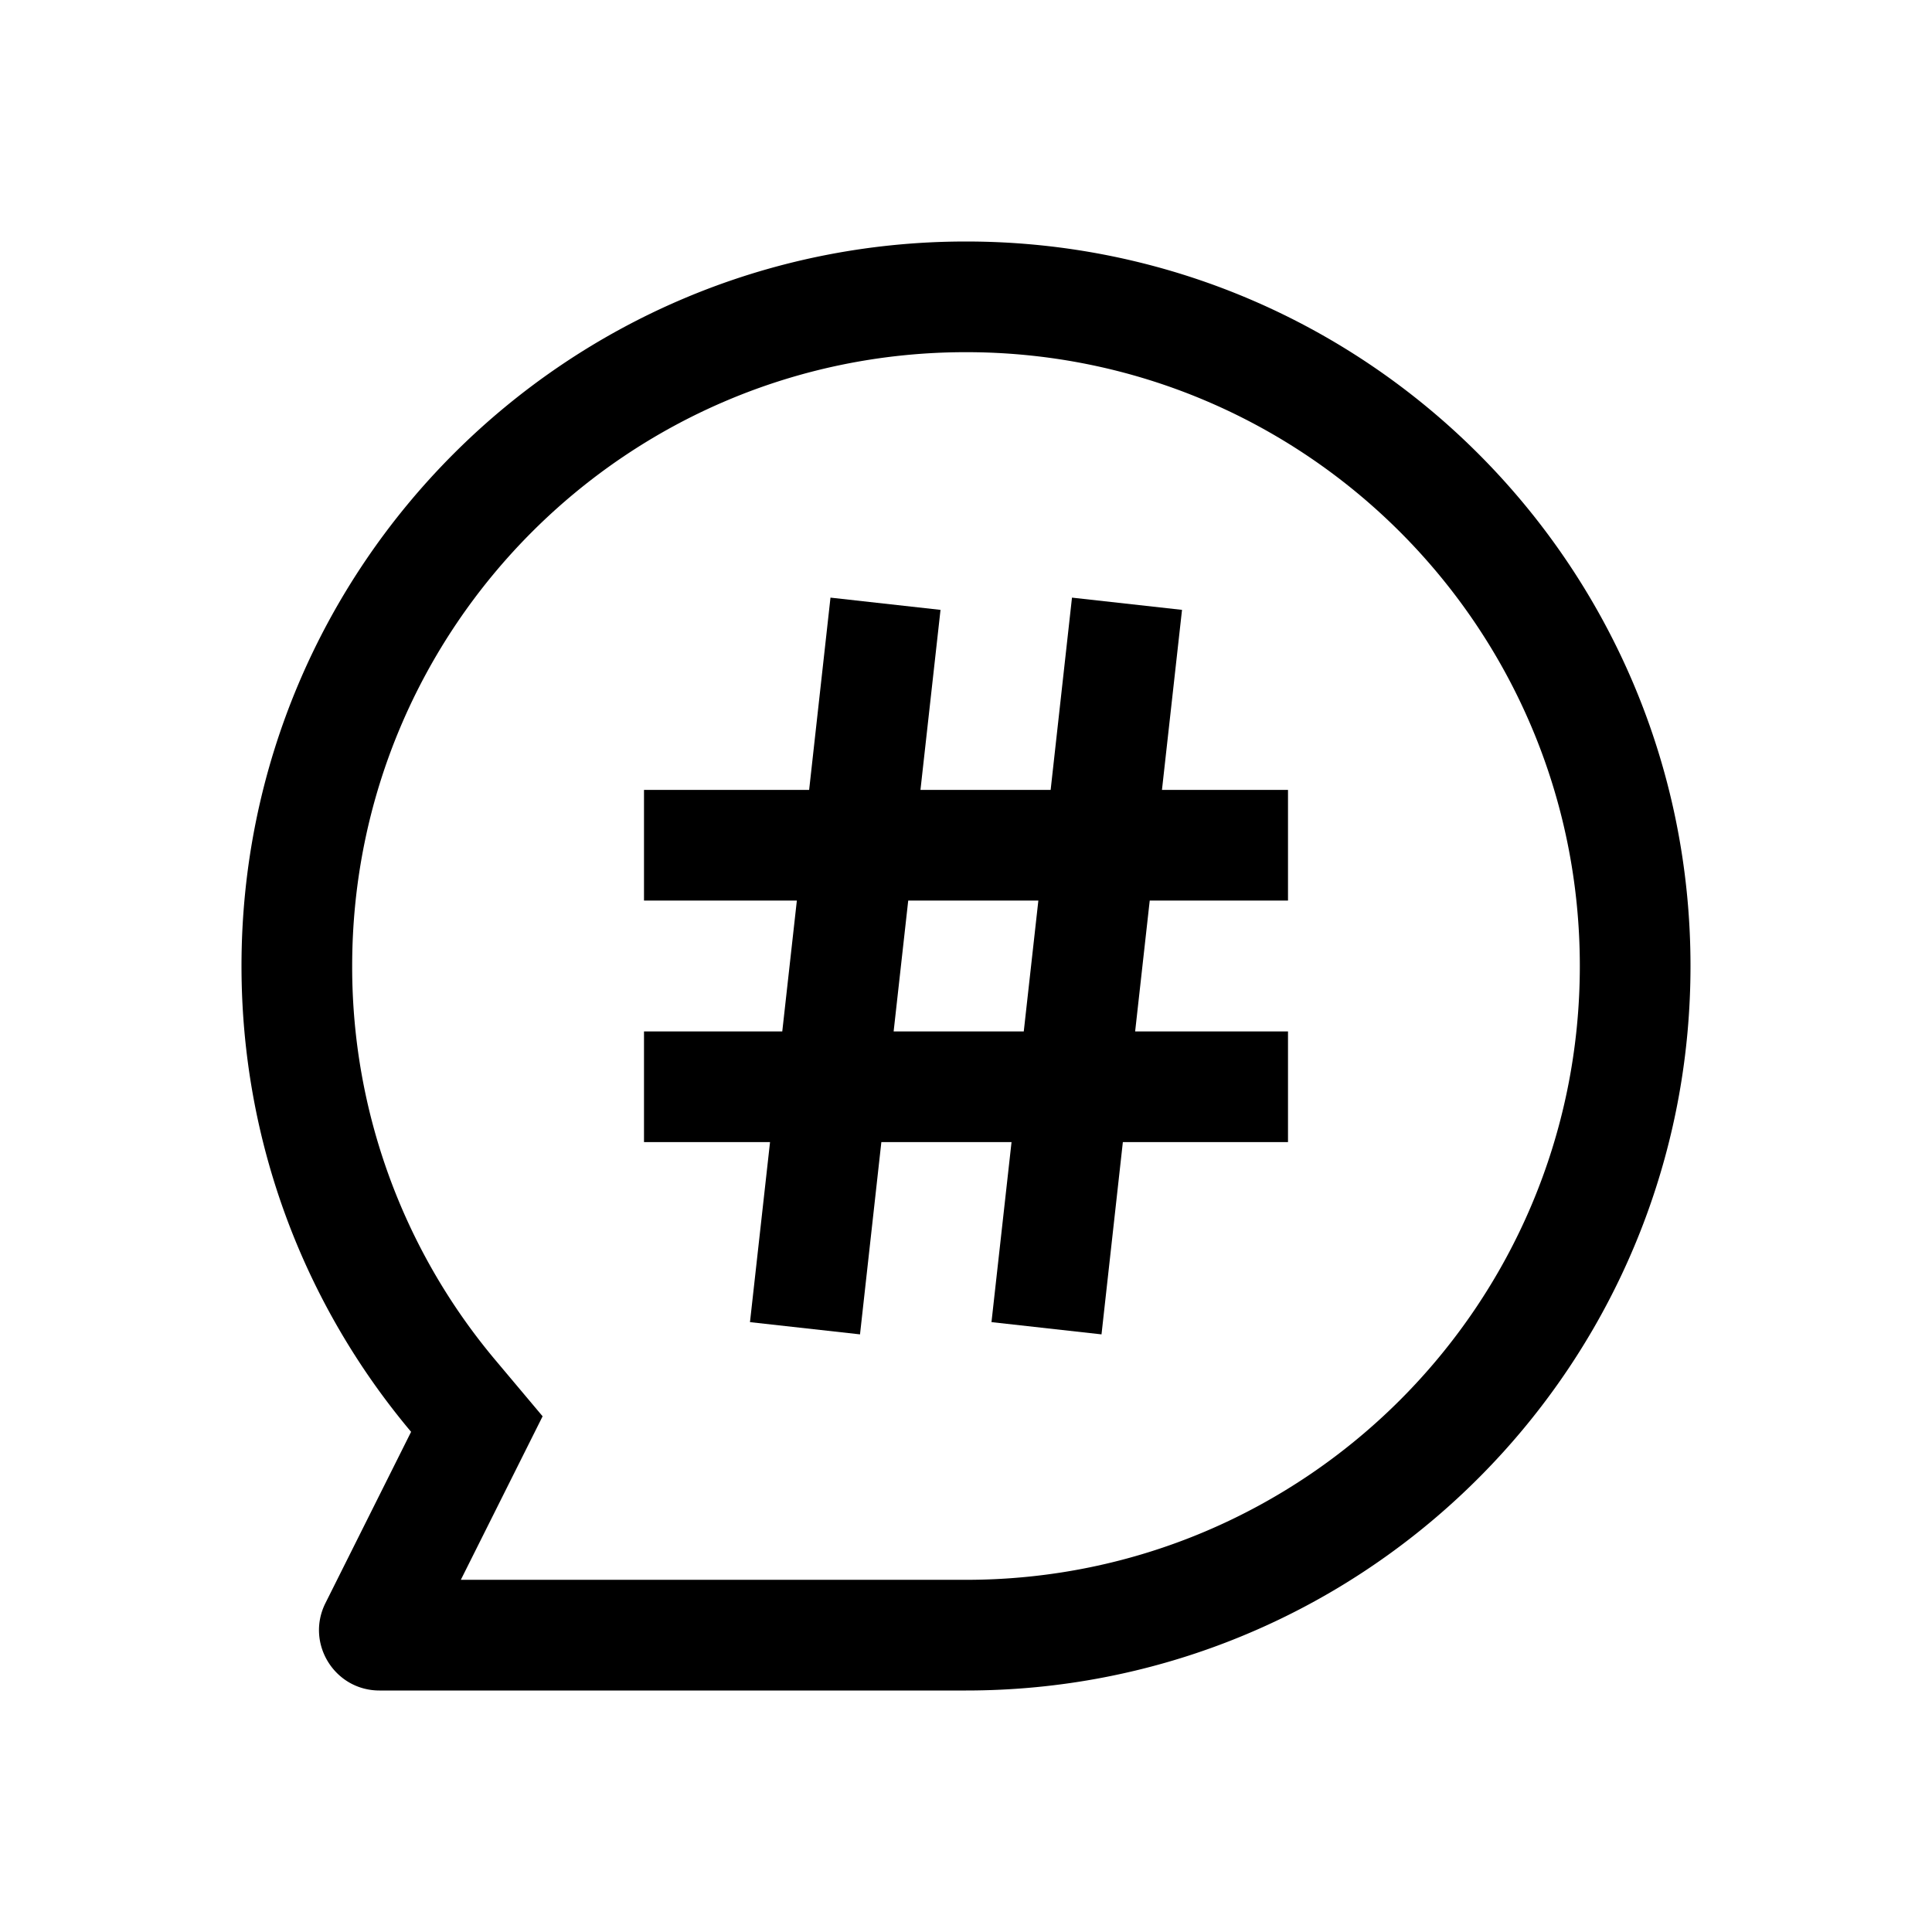 <?xml version="1.0" standalone="no"?><!DOCTYPE svg PUBLIC "-//W3C//DTD SVG 1.1//EN" "http://www.w3.org/Graphics/SVG/1.1/DTD/svg11.dtd"><svg t="1707205288489" class="icon" viewBox="0 0 1024 1024" version="1.1" xmlns="http://www.w3.org/2000/svg" p-id="5122" xmlns:xlink="http://www.w3.org/1999/xlink" width="18" height="18"><path d="M487.863 418.67l10.63-95.427-58.319-6.485-11.313 101.912H341.333v58.661h81.018l-7.729 69.339H341.333v58.661h66.804l-10.63 95.427 58.319 6.485 11.313-101.912h68.998l-10.63 95.427 58.319 6.485 11.313-101.912H682.667v-58.661h-81.018l7.729-69.339H682.667v-58.661h-66.804l10.63-95.427-58.319-6.485-11.313 101.912h-68.998z m62.488 58.661l-7.729 69.339h-68.974l7.729-69.339h68.974z" p-id="5123" fill="#000000" data-spm-anchor-id="a313x.search_index.0.i4.77ad3a810JEM9k" class="selected"></path><path d="M201.118 896H512c25.039 0 49.493-2.389 73.192-6.973C762.27 854.869 896 699.051 896 512c0-212.066-171.934-384-384-384S128 299.934 128 512c0 94.013 33.792 180.151 89.893 246.906L172.495 849.676c-10.654 21.285 4.827 46.324 28.623 46.324z m86.479-145.335l-24.795-29.501A323.779 323.779 0 0 1 186.661 512C186.661 332.312 332.312 186.661 512 186.661c179.688 0 325.339 145.652 325.339 325.339 0 179.688-145.676 325.339-325.339 325.339H244.248l43.349-86.674z" p-id="5124" fill="#000000" data-spm-anchor-id="a313x.search_index.0.i3.77ad3a810JEM9k" class="selected"></path></svg>